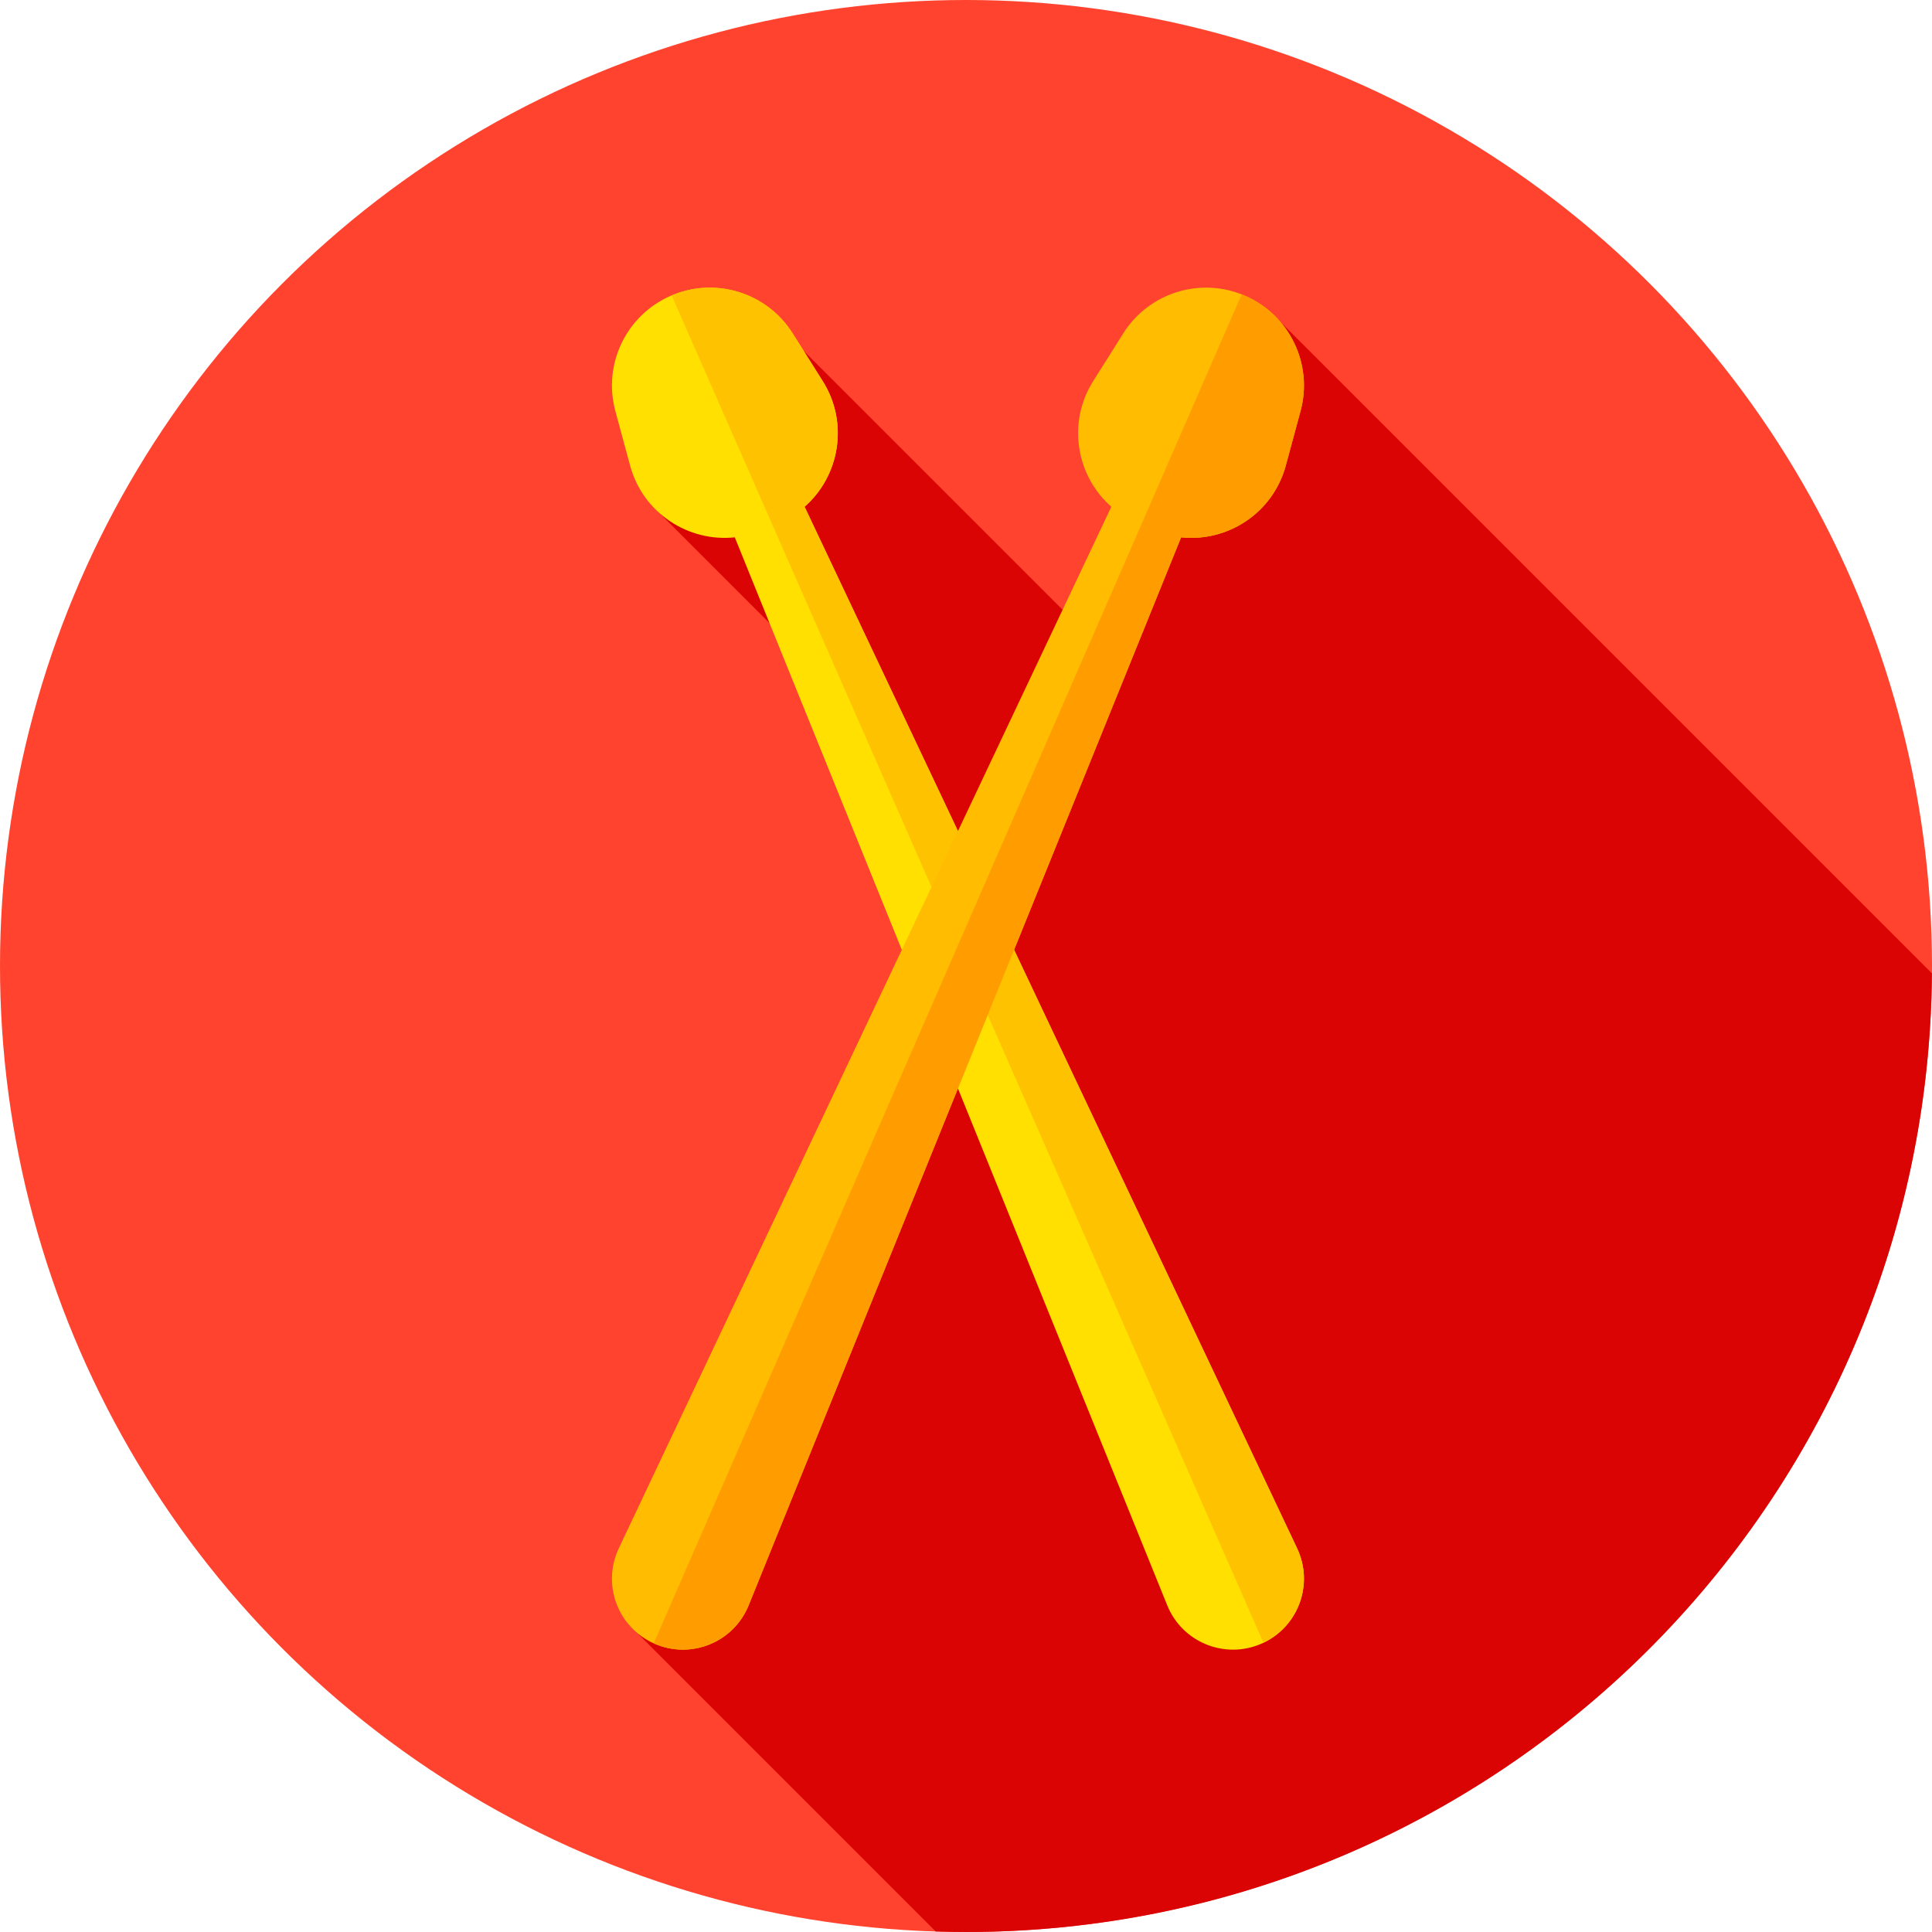 <?xml version="1.0" encoding="iso-8859-1"?>
<!-- Generator: Adobe Illustrator 19.0.0, SVG Export Plug-In . SVG Version: 6.00 Build 0)  -->
<svg version="1.1" id="Capa_1" xmlns="http://www.w3.org/2000/svg" xmlns:xlink="http://www.w3.org/1999/xlink" x="0px" y="0px"
	 viewBox="0 0 512 512" style="enable-background:new 0 0 512 512;" xml:space="preserve">
<circle style="fill:#FF432E;" cx="256" cy="256" r="256"/>
<path style="fill:#DB0404;" d="M511.975,257.949l-175.45-175.45l-43.983,90.046L212.97,92.973l-40.445,40.75l64.153,64.154
	l24,39.904l-94.109,192.671l81.41,81.41c2.665,0.082,5.336,0.137,8.021,0.137C396.733,512,510.926,398.435,511.975,257.949z"/>
<path style="fill:#FFE000;" d="M218.029,101.004l-7.977-12.664c-6.841-10.861-20.6-15.083-32.357-9.929
	c-11.757,5.155-17.973,18.135-14.619,30.526l3.91,14.447c3.422,12.642,15.47,20.317,27.743,19.018l114.6,283.025
	c3.975,9.818,15.273,14.414,24.973,10.161c9.7-4.253,13.973-15.677,9.446-25.252L213.221,134.295
	C222.491,126.148,225.009,112.086,218.029,101.004z"/>
<path style="fill:#FFC200;" d="M343.749,410.336L213.221,134.295c9.27-8.147,11.788-22.208,4.808-33.291l-7.977-12.664
	c-6.783-10.769-20.365-14.999-32.054-10.045l156.823,357.033C344.145,430.897,348.194,419.735,343.749,410.336z"/>
<path style="fill:#FFBC00;" d="M289.702,101.004l7.977-12.664c6.841-10.861,20.6-15.083,32.357-9.929
	c11.757,5.155,17.973,18.135,14.619,30.526l-3.91,14.447c-3.422,12.642-15.47,20.317-27.743,19.018L198.4,425.427
	c-3.975,9.818-15.273,14.414-24.973,10.161s-13.973-15.677-9.446-25.252L294.51,134.295
	C285.24,126.148,282.722,112.086,289.702,101.004z"/>
<path style="fill:#FF9D00;" d="M330.035,78.412c-0.328-0.144-0.662-0.253-0.993-0.383l-155.793,357.47
	c0.061,0.028,0.117,0.063,0.178,0.089c9.7,4.253,20.998-0.343,24.973-10.161L313,142.403c12.273,1.298,24.321-6.376,27.743-19.018
	l3.91-14.447C348.008,96.547,341.792,83.567,330.035,78.412z"/>
<g>
</g>
<g>
</g>
<g>
</g>
<g>
</g>
<g>
</g>
<g>
</g>
<g>
</g>
<g>
</g>
<g>
</g>
<g>
</g>
<g>
</g>
<g>
</g>
<g>
</g>
<g>
</g>
<g>
</g>
</svg>
